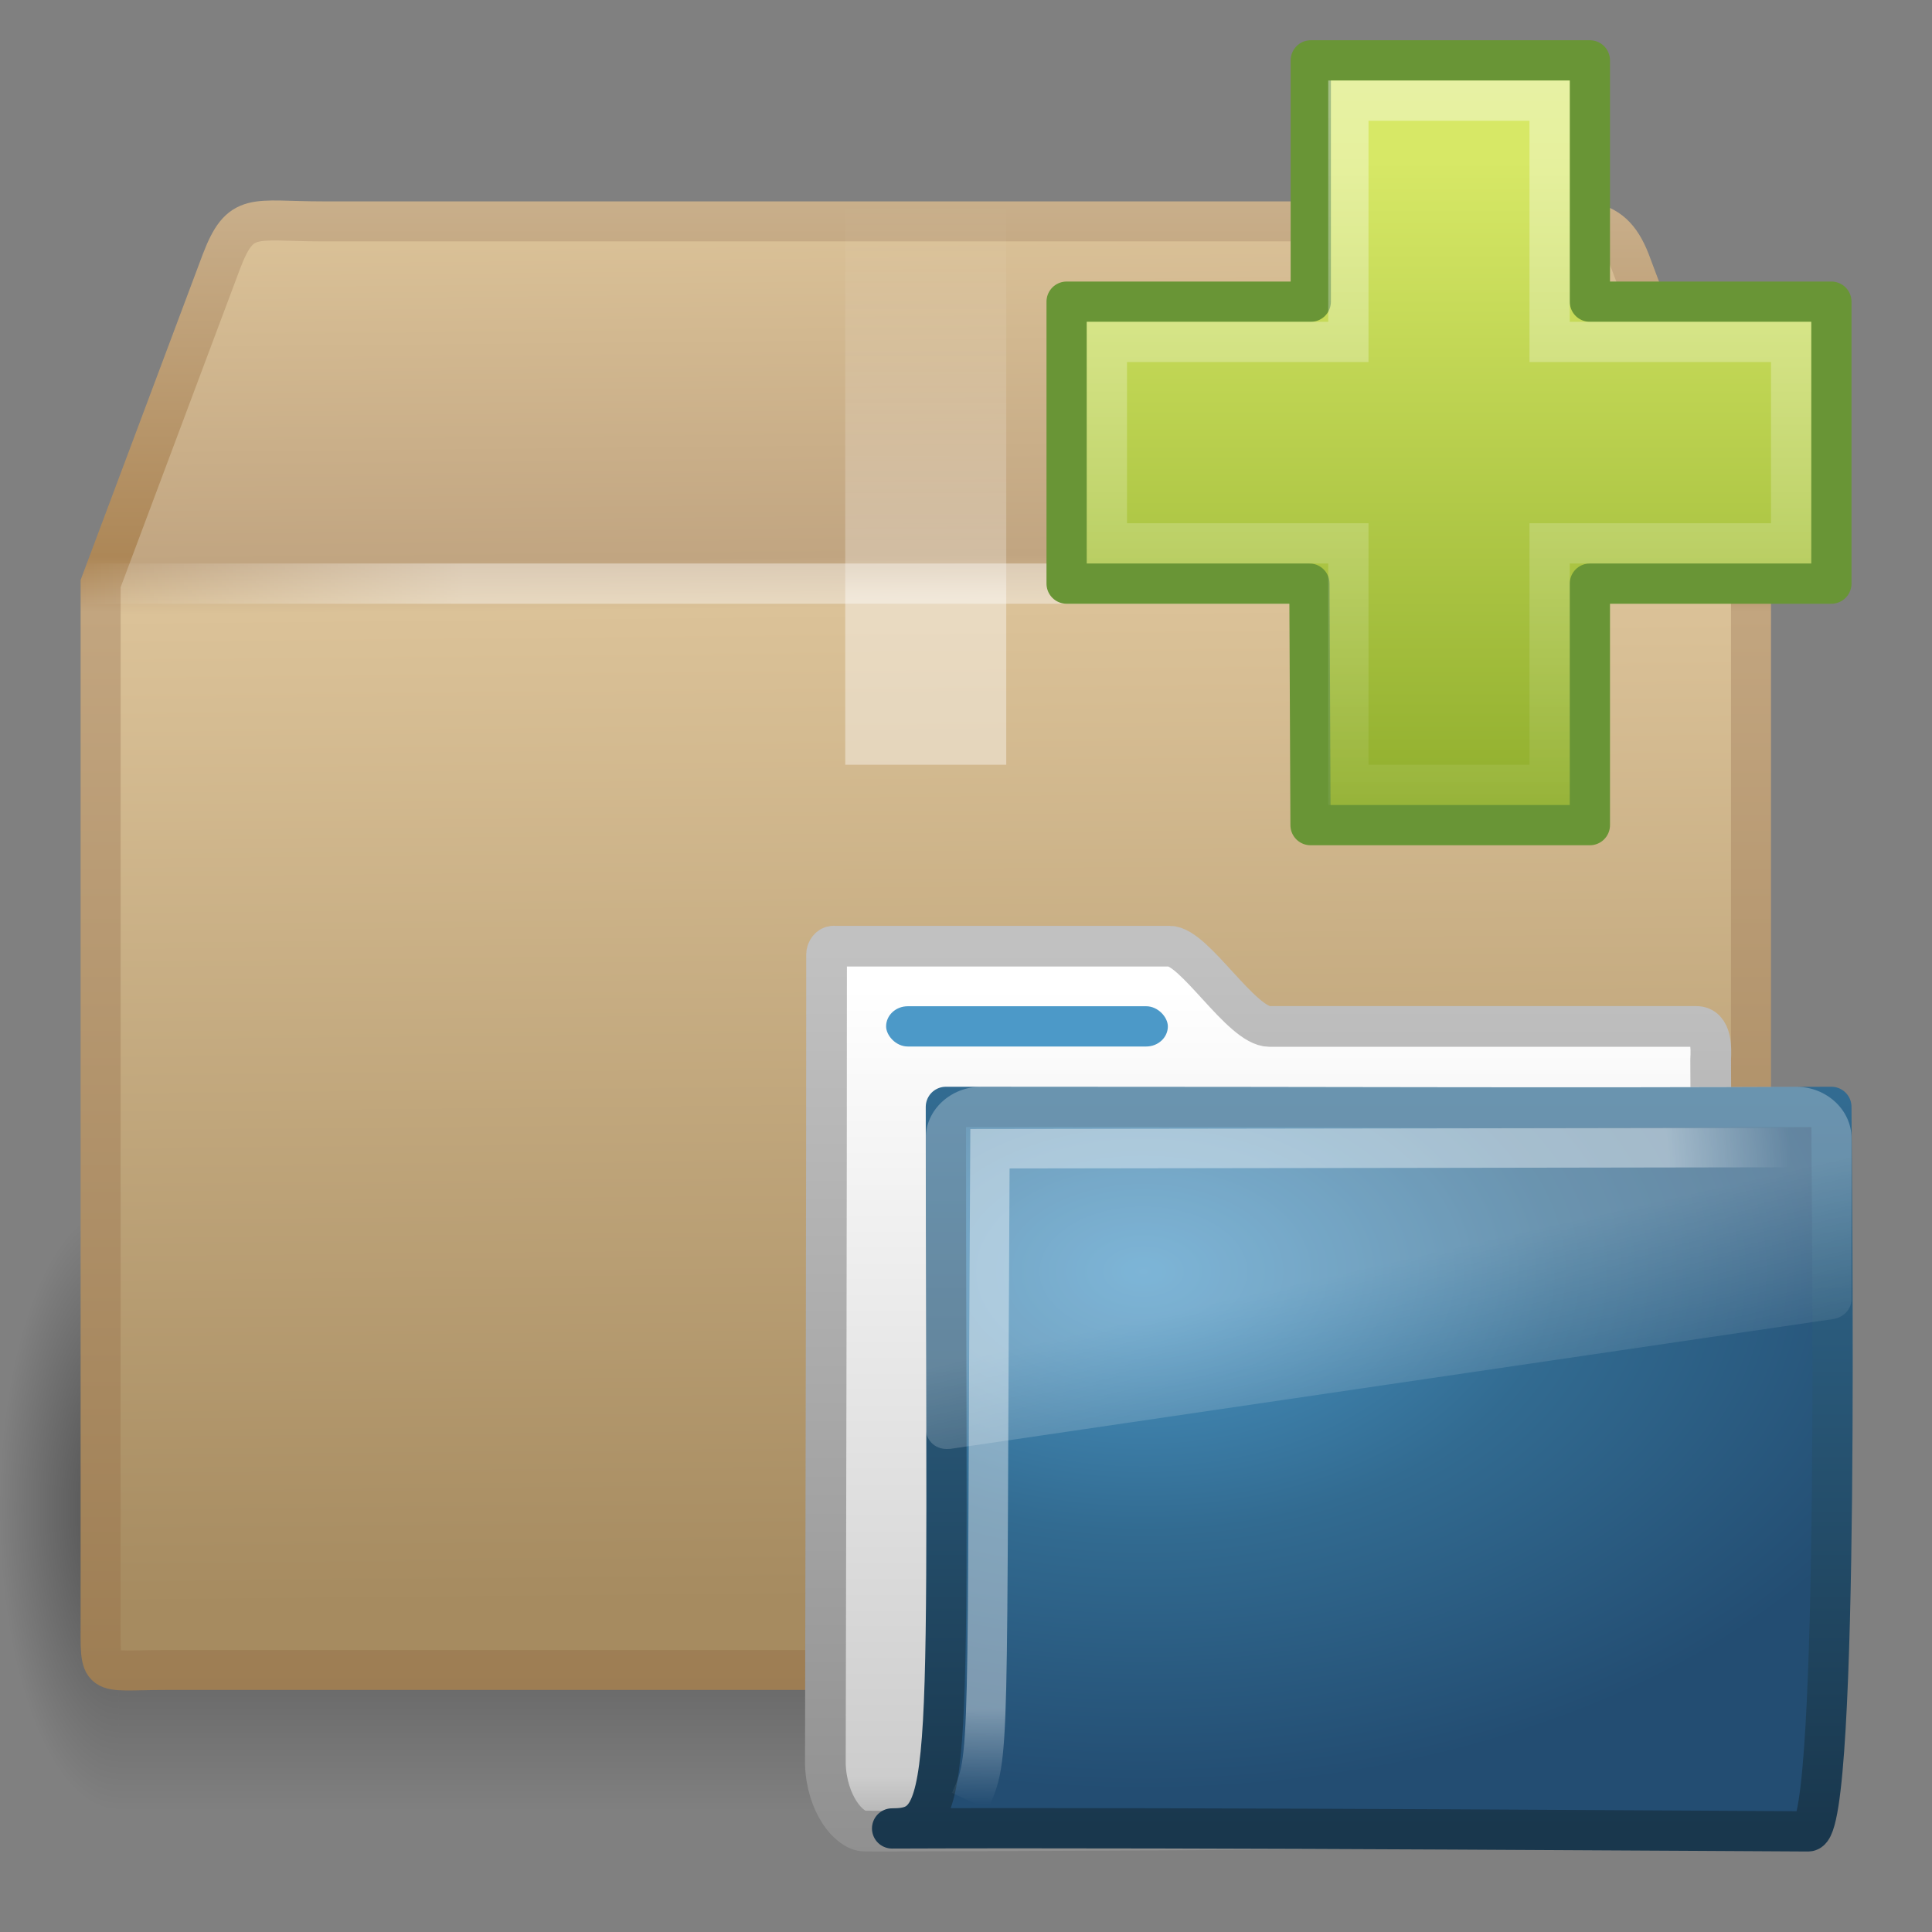 <?xml version="1.0" encoding="UTF-8" standalone="no"?>
<!-- Created with Inkscape (http://www.inkscape.org/) -->
<svg id="svg3947" xmlns="http://www.w3.org/2000/svg" height="48" width="48" version="1.1" xmlns:xlink="http://www.w3.org/1999/xlink">
 <rect width="100%" height="100%" fill="#808080" stroke="none"/>
 <defs id="defs3949">
  <linearGradient id="linearGradient3035" y2="45.69" gradientUnits="userSpaceOnUse" x2="24.139" gradientTransform="matrix(.54 0 0 .537 23.151 -1.506)" y1="6.532" x1="24.139">
   <stop id="stop4224" style="stop-color:#fff" offset="0"/>
   <stop id="stop4226" style="stop-color:#fff;stop-opacity:0" offset="1"/>
  </linearGradient>
  <linearGradient id="linearGradient3038" y2="34.225" gradientUnits="userSpaceOnUse" x2="24.104" gradientTransform="matrix(.899 0 0 .893 14.536 -9.566)" y1="15.181" x1="24.104">
   <stop id="stop2266" style="stop-color:#d7e866" offset="0"/>
   <stop id="stop2268" style="stop-color:#8cab2a" offset="1"/>
  </linearGradient>
  <linearGradient id="linearGradient3042" y2="24.628" gradientUnits="userSpaceOnUse" x2="20.055" gradientTransform="matrix(.487 0 0 .453 22.802 24.581)" y1="16.408" x1="18.031">
   <stop id="stop2687" style="stop-color:#fff;stop-opacity:.275" offset="0"/>
   <stop id="stop2689" style="stop-color:#fff;stop-opacity:.078" offset="1"/>
  </linearGradient>
  <radialGradient id="radialGradient3045" gradientUnits="userSpaceOnUse" cy="5.593" cx="4.02" gradientTransform="matrix(-.018 1.531 -1.947 -.024 35.446 23.091)" r="10.273">
   <stop id="stop3754" style="stop-color:#fff" offset="0"/>
   <stop id="stop3760" style="stop-color:#fff" offset=".848"/>
   <stop id="stop3756" style="stop-color:#fff;stop-opacity:0" offset="1"/>
  </radialGradient>
  <radialGradient id="radialGradient3048" gradientUnits="userSpaceOnUse" cy="8.561" cx="7.819" gradientTransform="matrix(1.831 0 0 1.146 14.093 21.779)" r="11.268">
   <stop id="stop3618-6" style="stop-color:#4C99C8" offset="0"/>
   <stop id="stop3270" style="stop-color:#326B91" offset=".5"/>
   <stop id="stop3620-1" style="stop-color:#234D72" offset="1"/>
  </radialGradient>
  <linearGradient id="linearGradient3050" y2="4.303" gradientUnits="userSpaceOnUse" x2="9.705" gradientTransform="matrix(1.078 0 0 1.092 19.63 22.609)" y1="20.882" x1="9.705">
   <stop id="stop3624-6" style="stop-color:#19374D" offset="0"/>
   <stop id="stop3626-1" style="stop-color:#326B91" offset="1"/>
  </linearGradient>
  <linearGradient id="linearGradient3053" y2="37.503" gradientUnits="userSpaceOnUse" x2="-28.531" gradientTransform="matrix(1.091 0 0 1.102 57.498 4.739)" y1="17.956" x1="-28.531">
   <stop id="stop11113" style="stop-color:#fff" offset="0"/>
   <stop id="stop11115" style="stop-color:#cdcdcd" offset=".91"/>
   <stop id="stop11117" style="stop-color:#a1a1a1" offset="1"/>
  </linearGradient>
  <linearGradient id="linearGradient3055" y2="23.062" gradientUnits="userSpaceOnUse" x2="9.876" gradientTransform="matrix(1.091 0 0 1.102 19.994 20.714)" y1="2.602" x1="9.876">
   <stop id="stop5159" style="stop-color:#c1c1c1" offset="0"/>
   <stop id="stop5161" style="stop-color:#909090" offset="1"/>
  </linearGradient>
  <linearGradient id="linearGradient3058" y2="17.5" spreadMethod="reflect" gradientUnits="userSpaceOnUse" x2="3.005" gradientTransform="translate(-1 -3)" y1="17.5" x1="44.995">
   <stop id="stop3277" style="stop-color:#fff;stop-opacity:0" offset="0"/>
   <stop id="stop3283" style="stop-color:#fff" offset=".245"/>
   <stop id="stop3285" style="stop-color:#fff" offset=".773"/>
   <stop id="stop3279" style="stop-color:#fff;stop-opacity:0" offset="1"/>
  </linearGradient>
  <linearGradient id="linearGradient3061" y2="8" gradientUnits="userSpaceOnUse" x2="26" gradientTransform="translate(-1 -3)" y1="22" x1="26">
   <stop id="stop3829" style="stop-color:#fff" offset="0"/>
   <stop id="stop4295" style="stop-color:#fff" offset=".302"/>
   <stop id="stop4293" style="stop-color:#fff;stop-opacity:.69" offset=".344"/>
   <stop id="stop3832" style="stop-color:#fff;stop-opacity:0" offset="1"/>
  </linearGradient>
  <linearGradient id="linearGradient3064" y2="37.277" gradientUnits="userSpaceOnUse" x2="24.997" gradientTransform="matrix(1.282 0 0 1.557 -7.07 -18.291)" y1="15.378" x1="24.823">
   <stop id="stop3201" style="stop-color:#dac197" offset="0"/>
   <stop id="stop3203" style="stop-color:#c1a581" offset=".239"/>
   <stop id="stop3205" style="stop-color:#dbc298" offset=".276"/>
   <stop id="stop3207" style="stop-color:#a68b60" offset="1"/>
  </linearGradient>
  <linearGradient id="linearGradient3066" y2="45.042" gradientUnits="userSpaceOnUse" x2="15.464" gradientTransform="translate(-1 -3)" y1="7.976" x1="15.464">
   <stop id="stop3297" style="stop-color:#c9af8b" offset="0"/>
   <stop id="stop3299" style="stop-color:#ad8757" offset=".239"/>
   <stop id="stop3301" style="stop-color:#c2a57f" offset=".276"/>
   <stop id="stop3303" style="stop-color:#9d7d53" offset="1"/>
  </linearGradient>
  <radialGradient id="radialGradient6412" xlink:href="#linearGradient3681" gradientUnits="userSpaceOnUse" cy="41.5" cx="5" gradientTransform="matrix(.594 0 0 1.537 -6.66 -103.94)" r="5"/>
  <linearGradient id="linearGradient3681">
   <stop id="stop3683" offset="0"/>
   <stop id="stop3685" style="stop-opacity:0" offset="1"/>
  </linearGradient>
  <linearGradient id="linearGradient6414" y2="35" gradientUnits="userSpaceOnUse" x2="17.554" gradientTransform="matrix(1.757 0 0 1.397 -17.394 -16.412)" y1="46" x1="17.554">
   <stop id="stop3705" style="stop-opacity:0" offset="0"/>
   <stop id="stop3711" offset=".5"/>
   <stop id="stop3707" style="stop-opacity:0" offset="1"/>
  </linearGradient>
  <radialGradient id="radialGradient3945" xlink:href="#linearGradient3681" gradientUnits="userSpaceOnUse" cy="41.5" cx="5" gradientTransform="matrix(.594 0 0 1.537 41.141 -103.94)" r="5"/>
 </defs>
 <g id="layer1">
  <g id="g3305" style="opacity:.4" transform="matrix(.993 0 0 .976 -.725 -1.707)">
   <rect id="rect2484" style="fill:url(#radialGradient6412)" transform="scale(-1)" height="15.367" width="2.96" y="-47.848" x="-3.69"/>
   <rect id="rect2486" style="fill:url(#linearGradient6414)" height="15.367" width="40.412" y="32.482" x="3.69"/>
   <rect id="rect3444" style="fill:url(#radialGradient3945)" transform="scale(1,-1)" height="15.367" width="2.96" y="-47.848" x="44.11"/>
  </g>
  <path id="path2488" style="stroke:url(#linearGradient3066);stroke-linecap:round;stroke-width:.994;display:block;fill:url(#linearGradient3064)" d="m8.011 5.5h29.498c1.722 0 2.497-0.287 2.992 1l3.002 8v25.674c0 1.553 0.103 1.316-1.619 1.316h-37.765c-1.722 0-1.619 0.237-1.619-1.316v-25.674l3-8c0.481-1.261 0.789-1 2.511-1z"/>
  <path id="rect3326" style="opacity:.4;fill:url(#linearGradient3061)" d="m21 5h4v14h-1.181-1.209-0.974-0.636v-14z"/>
  <path id="path3273" style="opacity:.4;stroke:url(#linearGradient3058);stroke-linecap:square;stroke-width:1px;fill:none" d="m2.505 14.5h40.99"/>
  <path id="path3496" style="stroke-linejoin:round;stroke:url(#linearGradient3055);stroke-linecap:round;stroke-width:1.011;fill:url(#linearGradient3053)" d="m20.709 23.506c-0.093 0-0.173 0.102-0.173 0.208 0 6.715-0.018 13.382-0.03 20.116 0.032 0.986 0.586 1.658 0.971 1.662 1.105 0.01 0.588-0.004 1.144 0 7.059-0.018 14.814-0.086 21.873-0.104 0.059 0.008-1.611-0.119-1.595-1.592 0-5.148-0.398-12.324-0.398-17.471 0.014-0.263 0.033-0.823-0.357-0.823h-10.603c-0.699 0-1.864-1.994-2.483-1.994h-8.348z"/>
  <path id="path3498" style="stroke-linejoin:round;stroke:url(#linearGradient3050);stroke-linecap:round;fill:url(#radialGradient3048)" d="m23.5 27.5c11.452 0 14.456 0.031 22 0 0 1.725 0.23 18-0.574 18-0.774 0-15.218-0.104-22.762-0.073 1.595 0 1.336-1.097 1.336-17.927z"/>
  <path id="path3211" style="opacity:.4;stroke:url(#radialGradient3045);stroke-width:.981;fill:none" d="m44.746 28.51s-18.324 0.03-20.151 0.03c-0.09 15.189 0.027 15.07-0.499 16.209"/>
  <path id="path2608" style="fill:url(#linearGradient3042);fill-rule:evenodd" d="m24.371 27c-0.75 0-1.371 0.576-1.371 1.273v7.243c0.003 0.13 0.072 0.277 0.183 0.368s0.252 0.129 0.411 0.113c0.005 0 0.01 0 0.015 0l21.934-3.225c0.254-0.037 0.453-0.242 0.457-0.481v-4.017c0-0.697-0.621-1.273-1.371-1.273h-20.258z"/>
  <rect id="rect2545" style="display:block;fill:#4C99C8" rx=".538" ry=".5" height="1" width="7" y="25" x="22.015"/>
  <path id="path2262" style="stroke-linejoin:round;fill-rule:evenodd;stroke:#699536;fill:url(#linearGradient3038)" d="m32.566 7.495v-5.995h6.934v5.995h6v7.005h-6v6h-6.94l-0.028-6h-6.032v-7.005h6.066z"/>
  <path id="path2272" style="opacity:.4;stroke:url(#linearGradient3035);fill:none" d="m33.5 8.495v-5.995h5v5.995h6v5.005h-6v6h-5v-6h-6v-5.005h6z"/>
 </g>
</svg>
